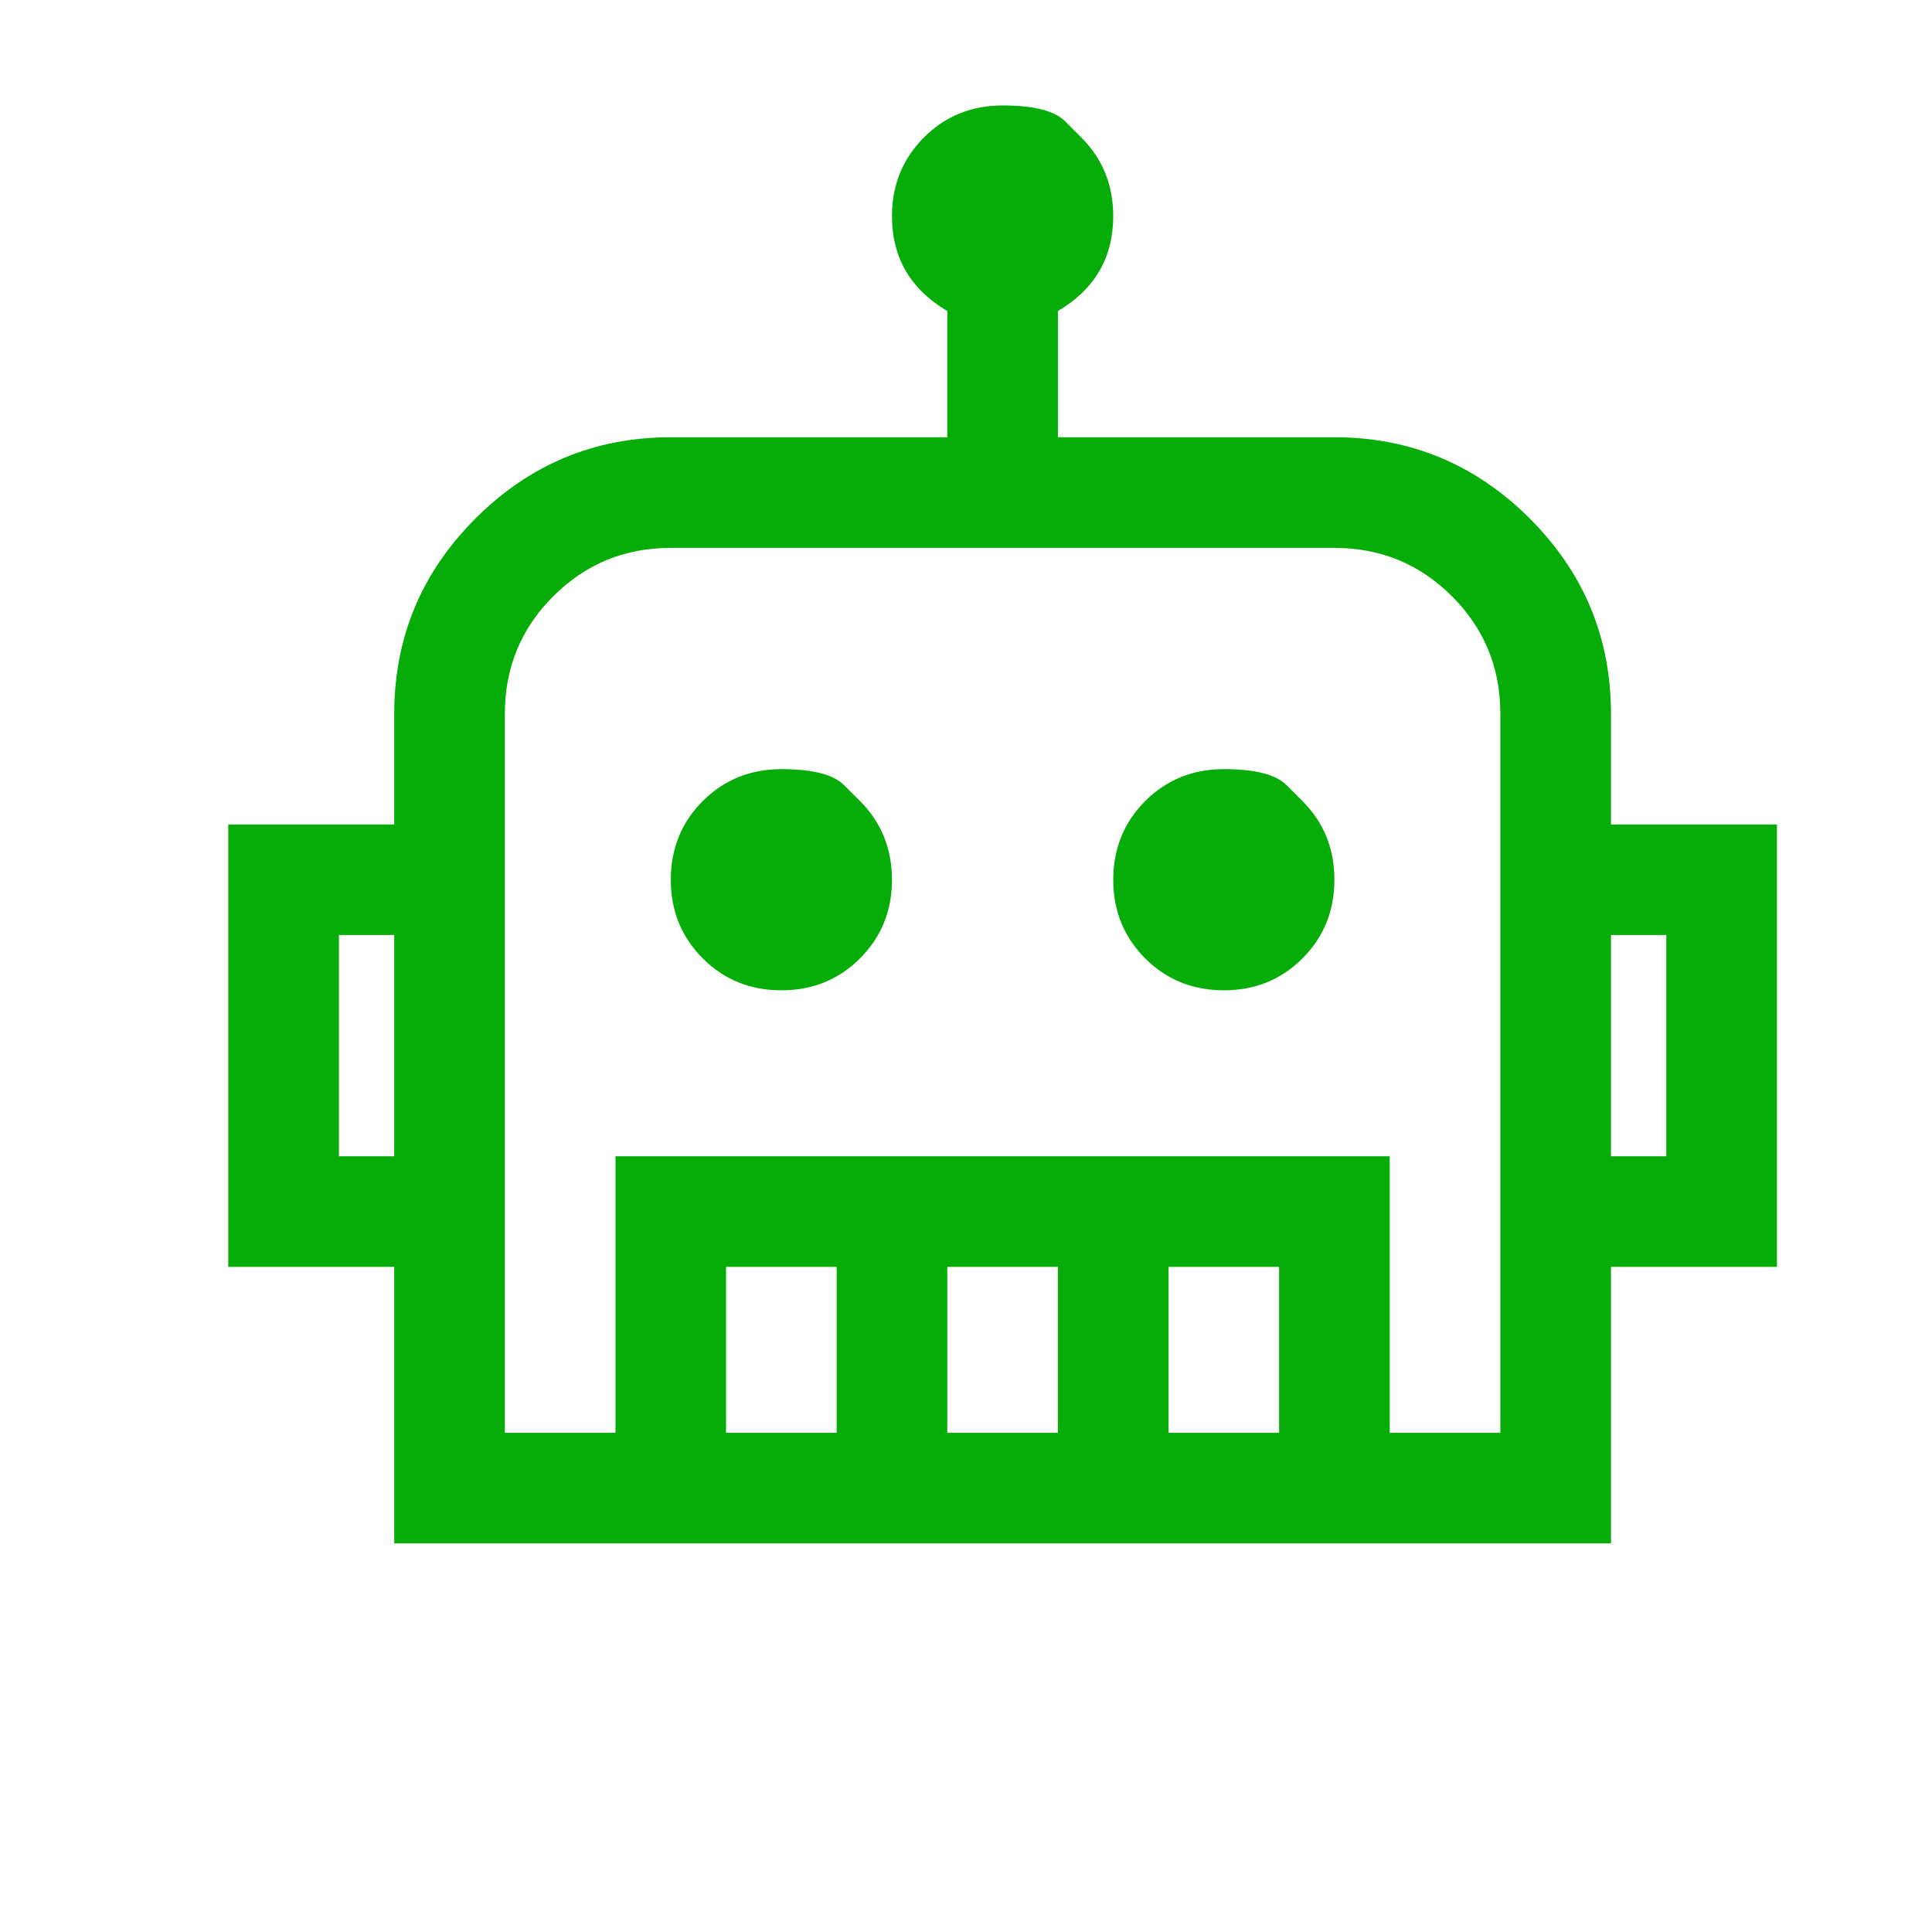 <svg width="19" height="19" viewBox="0 0 19 19" fill="none" xmlns="http://www.w3.org/2000/svg">
<g id="Icon">
<path id="Vector" d="M10.633 1.351C10.633 1.351 10.581 1.299 10.476 1.194C10.371 1.089 10.166 1.037 9.86 1.037C9.554 1.037 9.296 1.142 9.087 1.351C8.877 1.561 8.772 1.819 8.772 2.125C8.772 2.533 8.953 2.844 9.316 3.059V4.3H6.597C5.849 4.3 5.208 4.567 4.676 5.099C4.143 5.632 3.877 6.272 3.877 7.02V8.108H2.245V12.459H3.877V15.178H15.843V12.459H17.475V8.108H15.843V7.02C15.843 6.272 15.577 5.632 15.044 5.099C14.511 4.567 13.871 4.3 13.123 4.3H10.404V3.059C10.767 2.844 10.948 2.533 10.948 2.125C10.948 1.819 10.843 1.561 10.633 1.351ZM6.597 5.388H13.123C13.577 5.388 13.962 5.547 14.279 5.864C14.597 6.181 14.755 6.567 14.755 7.02V14.091H13.667V11.371H6.053V14.091H4.965V7.02C4.965 6.567 5.123 6.181 5.441 5.864C5.758 5.547 6.143 5.388 6.597 5.388ZM8.458 7.878C8.458 7.878 8.405 7.826 8.3 7.721C8.196 7.616 7.99 7.564 7.684 7.564C7.378 7.564 7.121 7.669 6.911 7.878C6.701 8.088 6.597 8.346 6.597 8.652C6.597 8.957 6.701 9.215 6.911 9.425C7.121 9.635 7.378 9.739 7.684 9.739C7.99 9.739 8.248 9.635 8.458 9.425C8.667 9.215 8.772 8.957 8.772 8.652C8.772 8.346 8.667 8.088 8.458 7.878ZM12.809 7.878C12.809 7.878 12.757 7.826 12.652 7.721C12.547 7.616 12.342 7.564 12.036 7.564C11.73 7.564 11.472 7.669 11.262 7.878C11.053 8.088 10.948 8.346 10.948 8.652C10.948 8.957 11.053 9.215 11.262 9.425C11.472 9.635 11.73 9.739 12.036 9.739C12.342 9.739 12.599 9.635 12.809 9.425C13.019 9.215 13.123 8.957 13.123 8.652C13.123 8.346 13.019 8.088 12.809 7.878ZM3.333 9.195H3.877V11.371H3.333V9.195ZM15.843 9.195H16.387V11.371H15.843V9.195ZM7.14 12.459H8.228V14.091H7.14V12.459ZM9.316 12.459H10.404V14.091H9.316V12.459ZM11.492 12.459H12.579V14.091H11.492V12.459Z" fill="#06AD09"/>
</g>
</svg>
